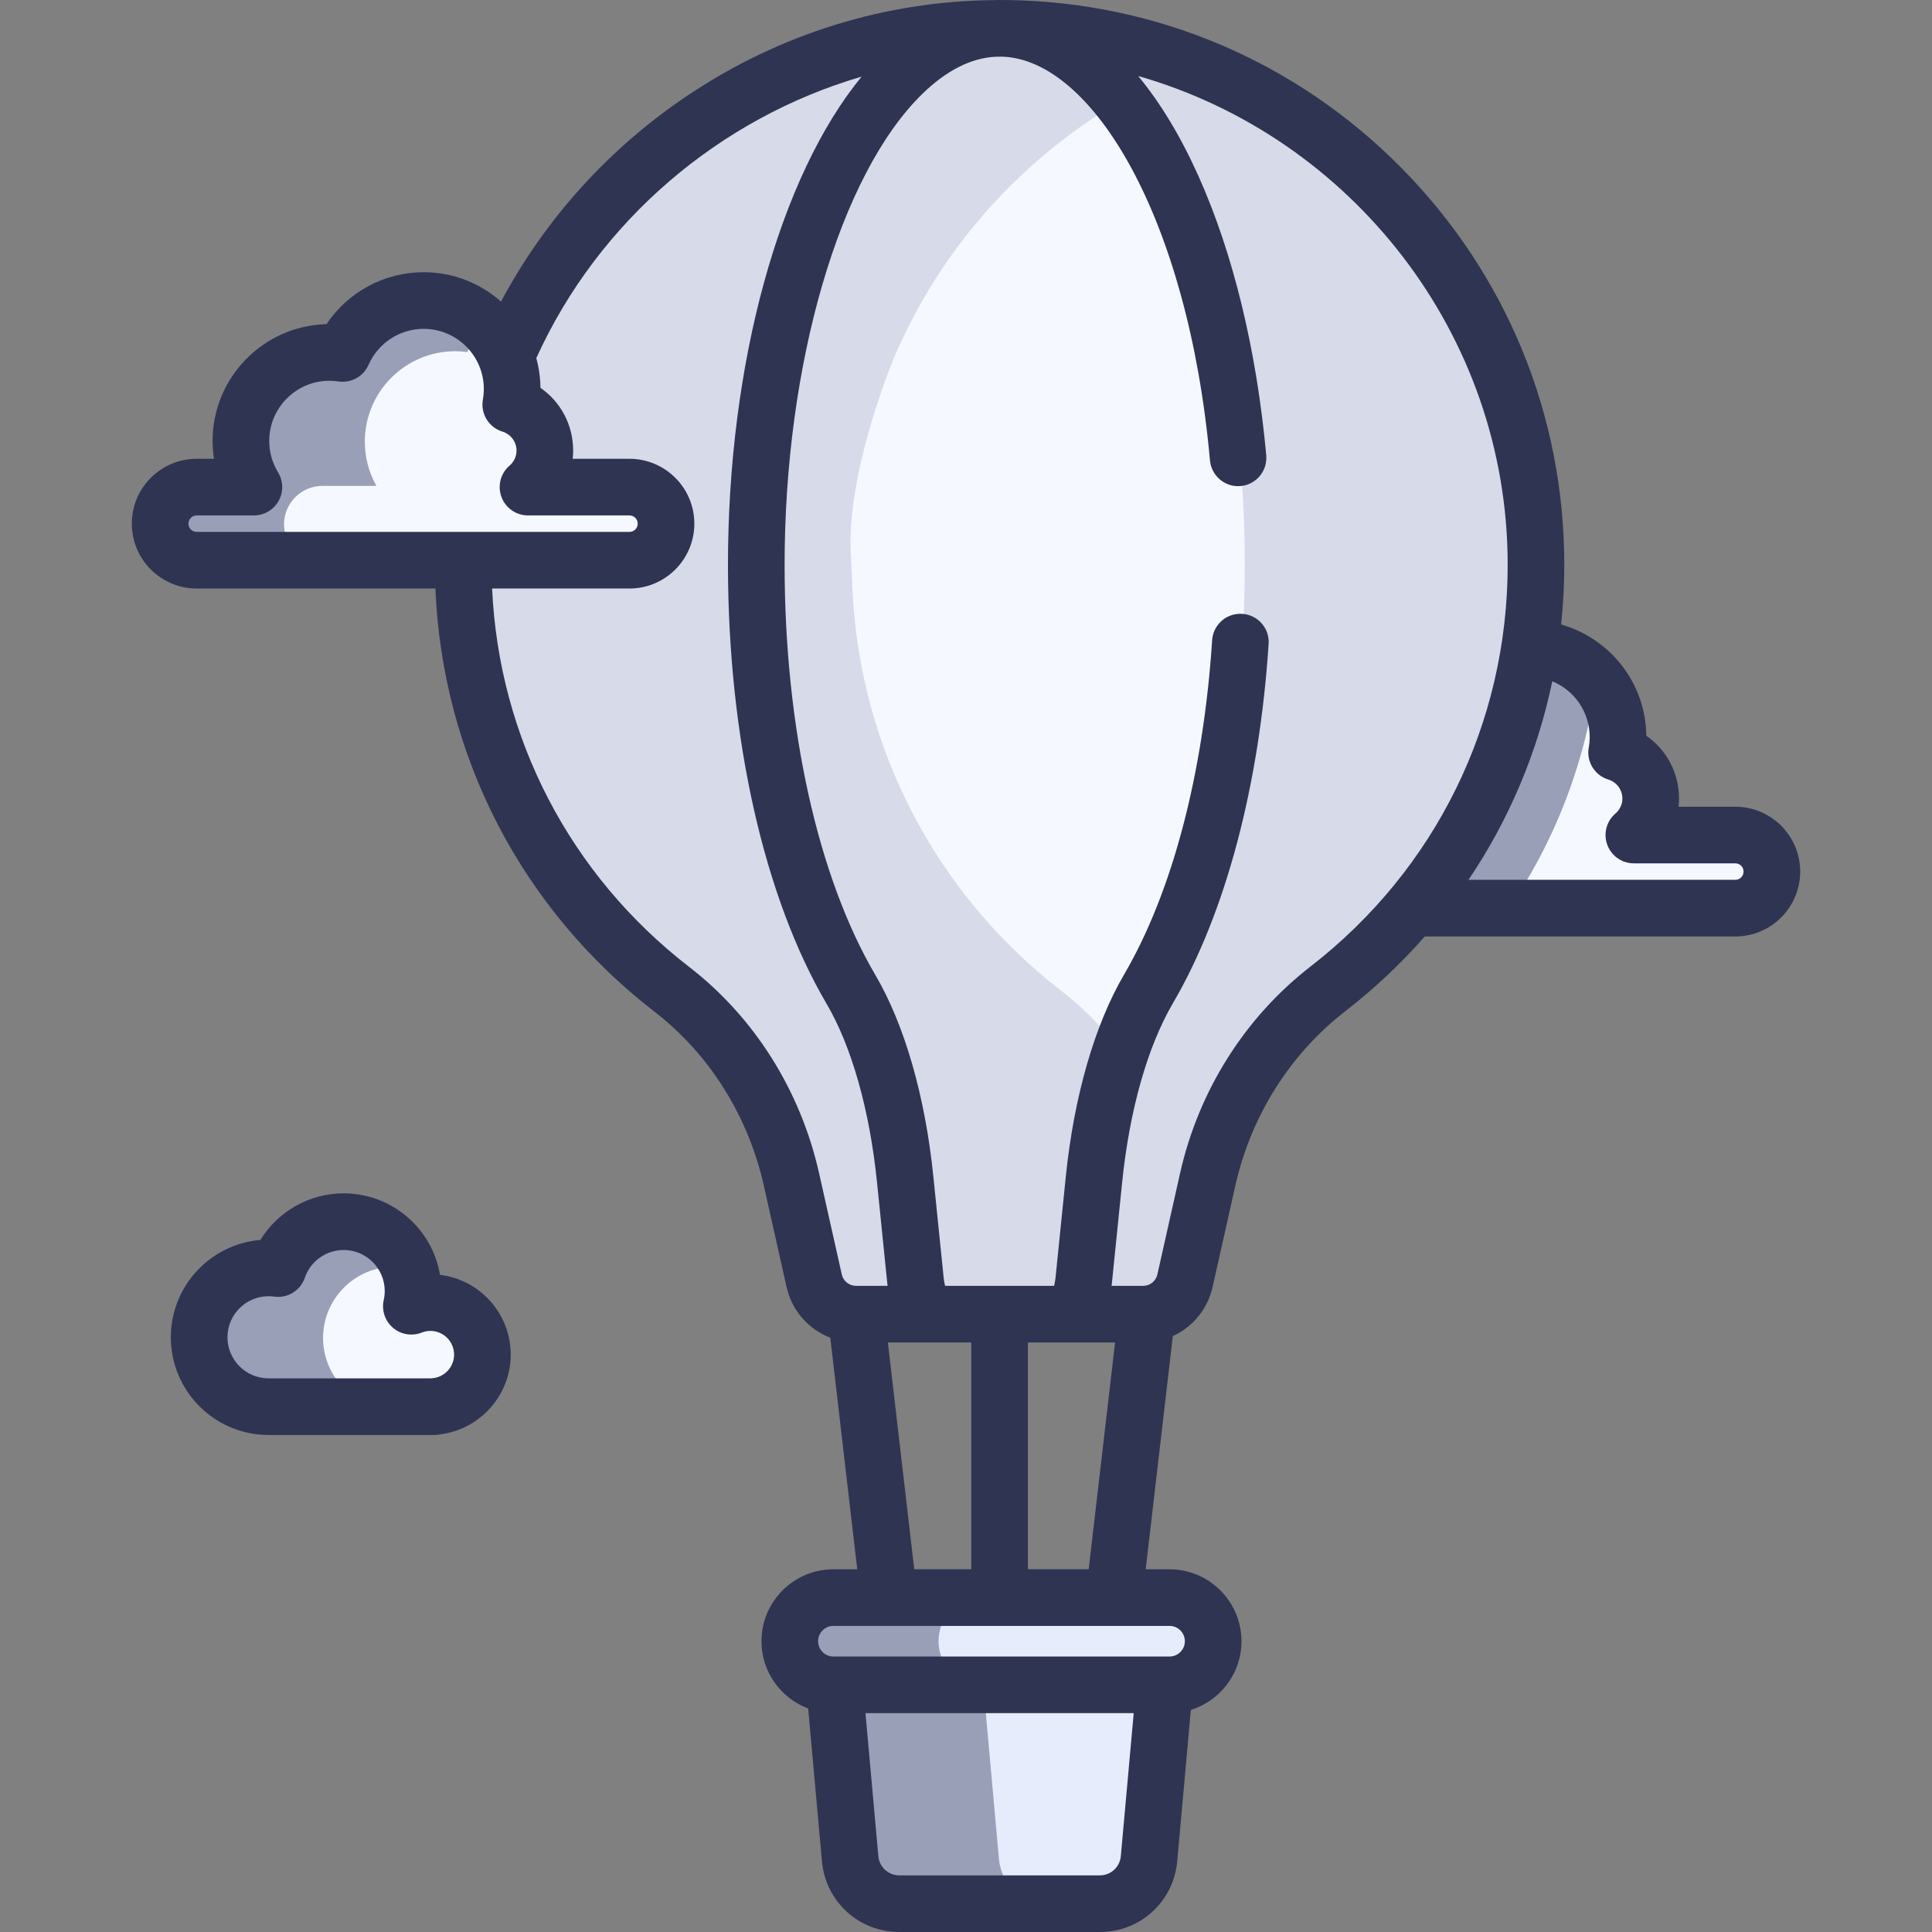 <?xml version="1.0"?>
<svg xmlns="http://www.w3.org/2000/svg" xmlns:xlink="http://www.w3.org/1999/xlink" version="1.1" id="Capa_1" x="0px" y="0px" viewBox="0 0 512.003 512.003" style="enable-background:new 0 0 512.003 512.003;" xml:space="preserve" width="150px" height="150px" class=""><rect x="0" y="0" width="512.003" height="512.003" fill="#808080" stroke="none"/><g><path style="fill:#E7ECFD" d="M238.334,504.997c-7.078,0-12.896-5.316-13.532-12.366l-4.203-46.628h88.607l-4.203,46.627  c-0.637,7.053-6.454,12.368-13.532,12.368h-53.136V504.997z" data-original="#C97629" class="" data-old_color="#e7ecfd"/><path style="fill:#E7ECFD" d="M220.861,447.003c-6.65,0-12.062-5.411-12.062-12.062s5.411-12.062,12.062-12.062h89.081  c6.65,0,12.062,5.411,12.062,12.062s-5.411,12.062-12.062,12.062H220.861z" data-original="#B06328" class="" data-old_color="#e7ecfd"/><path style="fill:#989FB7" d="M264.731,492.631l-4.203-46.628h-39.93l4.203,46.628c0.637,7.051,6.454,12.366,13.532,12.366h39.93  C271.186,504.997,265.368,499.681,264.731,492.631z" data-original="#AF570E" class="" data-old_color="#E7ECFD"/><path style="fill:#989FB7" d="M248.728,434.941c0-6.65,5.411-12.062,12.062-12.062h-39.93c-6.65,0-12.062,5.411-12.062,12.062  s5.411,12.062,12.062,12.062h39.93C254.14,447.003,248.728,441.592,248.728,434.941z" data-original="#A0521D" class="" data-old_color="#A3ABC5"/><g>
	<path style="fill:#F6F8FF" d="M71.161,373.282c-10.412,0-18.885-8.472-18.885-18.885s8.472-18.885,18.885-18.885   c0.713,0,1.446,0.044,2.186,0.13c2.719-7.426,9.793-12.386,17.731-12.386c10.412,0,18.885,8.472,18.885,18.885   c0,1.086-0.096,2.179-0.285,3.261c1.424-0.462,2.894-0.696,4.381-0.696c7.879,0,14.288,6.409,14.288,14.288   c0,7.407-5.785,13.658-13.171,14.232l-0.468,0.056l-0.476,0.001H71.161V373.282z" data-original="#D5E3EF" class="" data-old_color="#f6f8ff"/>
	<path style="fill:#F6F8FF" d="M374.118,241.168l8.421-12.481c10.202-15.12,17.269-31.866,21.001-49.773l1.967-9.432l8.912,3.662   c9.033,3.712,14.87,12.407,14.87,22.154c0,1.243-0.102,2.51-0.303,3.774c5.304,1.812,8.97,6.904,8.97,12.537   c0,3.444-1.338,6.726-3.708,9.186h25.637c5.616,0,10.186,4.569,10.186,10.186s-4.569,10.186-10.186,10.186H374.118z" data-original="#D5E3EF" class="" data-old_color="#f6f8ff"/>
</g><path style="fill:#989FB7" d="M423.197,179.339c-2.367-2.641-5.339-4.781-8.779-6.194l-8.912-3.662l-1.967,9.432  c-3.732,17.906-10.799,34.653-21.001,49.773l-8.421,12.481h25.478C412.188,222.819,420.286,201.722,423.197,179.339z" data-original="#A7BFCE" class="active-path" data-old_color="#A7BFCE"/><path style="fill:#D7DAE8" d="M266.737,7.012c-0.565-0.008-1.127-0.011-1.69-0.011c-27.162,0-53.868,8.029-77.229,23.222  c-23.332,15.172-41.653,36.398-52.984,61.383l-1.194,2.633c0,0-13.321,31.42-11.607,53.721l0.384,8.37  c1.919,41.835,22.089,80.565,55.341,106.26c15.807,12.212,26.995,30.002,31.501,50.091l6.013,26.805  c1.225,5.467,5.992,9.284,11.594,9.284h76.07c5.6,0,10.366-3.816,11.594-9.283l6.013-26.808  c4.497-20.044,15.74-37.876,31.659-50.211c35.176-27.256,55.35-68.377,55.35-112.817C407.553,71.98,344.383,7.992,266.737,7.012z" data-original="#F04D4E" class="" data-old_color="#d7dae8"/><path style="fill:#D7DAE8" d="M312.768,312.681c-4.506-20.088-15.695-37.878-31.501-50.091  c-33.251-25.694-53.422-64.424-55.341-106.26l-0.384-8.37c-1.714-22.3,11.607-53.721,11.607-53.721l1.194-2.633  c11.331-24.985,29.652-46.211,52.984-61.383c8.193-5.329,16.805-9.755,25.697-13.284c-15.625-6.193-32.578-9.704-50.287-9.927  c-0.565-0.008-1.127-0.011-1.69-0.011c-27.162,0-53.868,8.029-77.229,23.222c-23.332,15.172-41.653,36.398-52.984,61.383  l-1.194,2.633c0,0-13.321,31.42-11.607,53.721l0.384,8.37c1.919,41.835,22.089,80.565,55.341,106.26  c15.807,12.212,26.995,30.002,31.501,50.091l6.013,26.805c1.225,5.467,5.992,9.284,11.594,9.284h76.07  c5.6,0,10.366-3.816,11.594-9.283l2.126-9.477L312.768,312.681z" data-original="#CC2535" class="" data-old_color="#d7dae8"/><path style="fill:#D7DAE8" d="M187.007,138.775c0-11.134-9.058-20.191-20.191-20.191h-11.939c-0.241-6.88-3.506-13.166-8.7-17.329  c-0.374-6.988-2.878-13.416-6.864-18.661c-1.595,2.945-3.092,5.949-4.48,9.011l-1.194,2.633c0,0-13.321,31.42-11.607,53.721  l0.384,8.37c0.04,0.88,0.101,1.758,0.157,2.635h44.243C177.95,158.965,187.007,149.908,187.007,138.775z" data-original="#BA112A" class="" data-old_color="#BA112A"/><path style="fill:#F6F8FF" d="M52.119,148.96c-5.616,0-10.186-4.568-10.186-10.185s4.569-10.186,10.186-10.186h14.293  c-2.011-3.574-3.069-7.611-3.069-11.735c0-13.206,10.744-23.95,23.95-23.95c1.063,0,2.138,0.072,3.203,0.214  c3.899-8.503,12.404-13.978,21.776-13.978c13.205,0,23.949,10.744,23.949,23.95c0,1.246-0.102,2.514-0.303,3.775  c5.304,1.813,8.97,6.905,8.97,12.537c0,3.443-1.338,6.726-3.708,9.186h25.637c5.616,0,10.186,4.569,10.186,10.186  s-4.569,10.185-10.186,10.185H52.119V148.96z" data-original="#D5E3EF" class="" data-old_color="#f6f8ff"/><g>
	<path style="fill:#989FB7" d="M85.614,354.574c0-10.412,8.472-18.885,18.885-18.885c0.713,0,1.446,0.044,2.186,0.13   c0.311-0.849,0.685-1.661,1.105-2.442c-3.165-6.008-9.464-10.12-16.713-10.12c-7.938,0-15.012,4.961-17.731,12.386   c-0.739-0.086-1.473-0.13-2.186-0.13c-10.412,0-18.885,8.472-18.885,18.885s8.472,18.885,18.885,18.885h30.9   C92.798,372.08,85.614,364.158,85.614,354.574z" data-original="#A7BFCE" class="active-path" data-old_color="#A7BFCE"/>
	<path style="fill:#989FB7" d="M75.271,138.951c0-5.616,4.569-10.186,10.186-10.186h14.293c-2.011-3.574-3.069-7.611-3.069-11.735   c0-13.206,10.744-23.95,23.95-23.95c1.063,0,2.138,0.072,3.203,0.214c1.279-2.787,3.059-5.242,5.196-7.292   c-4.323-4.24-10.239-6.863-16.758-6.863c-9.371,0-17.876,5.475-21.776,13.978c-1.065-0.142-2.141-0.214-3.203-0.214   c-13.206,0-23.95,10.744-23.95,23.95c0,4.123,1.059,8.16,3.069,11.735H52.119c-5.616,0-10.186,4.569-10.186,10.186   s4.569,10.185,10.186,10.185h31.493C78.875,148.089,75.271,143.937,75.271,138.951z" data-original="#A7BFCE" class="active-path" data-old_color="#A7BFCE"/>
</g><path style="fill:#F6F8FF" d="M244.342,348.77l-1.605-5.906c-0.29-1.071-0.5-2.228-0.622-3.439l-2.728-26.803  c-2.048-20.133-7.129-37.952-14.305-50.175c-15.93-27.138-25.099-68.094-25.158-112.368c-0.074-55.572,15.58-108.202,38.954-130.963  c7.82-7.616,16.116-11.68,24.658-12.078l0.306-0.009l1.987-0.011l0.12,0.004c16.846,0.587,33.36,16.108,45.308,42.581  c12.008,26.607,18.621,62.137,18.621,100.048c0,44.372-9.144,85.44-25.086,112.674c-7.228,12.344-12.332,30.206-14.376,50.295  l-2.726,26.807c-0.125,1.223-0.336,2.381-0.628,3.449l-1.611,5.894H244.342z" data-original="#D5E3EF" class="" data-old_color="#f6f8ff"/><path style="fill:#D7DAE8" d="M287.689,339.427l2.726-26.807c1.249-12.275,3.646-23.711,6.967-33.572  c-4.607-6.189-10.012-11.743-16.115-16.458c-33.251-25.694-53.422-64.424-55.341-106.26l-0.384-8.37  c-1.714-22.3,11.607-53.721,11.607-53.721l1.194-2.633c11.331-24.985,29.652-46.211,52.984-61.383  c2.043-1.329,4.113-2.601,6.206-3.818c-9.583-12.158-20.512-18.997-31.583-19.382l-0.12-0.004l-1.987,0.011l-0.306,0.009  c-8.54,0.398-16.837,4.462-24.658,12.078c-23.373,22.762-39.028,75.392-38.954,130.963c0.059,44.274,9.228,85.23,25.158,112.368  c7.177,12.223,12.257,30.041,14.305,50.175l2.728,26.803c0.122,1.211,0.332,2.367,0.622,3.439l1.605,5.906h41.108l1.611-5.894  C287.353,341.808,287.564,340.65,287.689,339.427z" data-original="#B0C4D9" class="" data-old_color="#d7dae8"/><path d="M459.885,213.793h-15.043c0.077-0.72,0.117-1.449,0.117-2.182c0-6.81-3.319-12.934-8.668-16.633  c-0.143-14.022-9.662-25.834-22.572-29.471c0.546-5.23,0.837-10.518,0.837-15.855c0-39.638-15.343-76.996-43.203-105.188  C343.519,16.296,306.397,0.508,266.826,0.009c-0.28-0.004-0.558,0.007-0.838,0.004c-0.016,0-0.031-0.002-0.047-0.002  c-0.744-0.019-1.489-0.012-2.232,0.015c-28.958,0.214-57.002,8.901-81.334,25.18c-20.944,14.011-37.889,32.774-49.596,54.723  c-5.465-4.843-12.646-7.792-20.506-7.792c-10.451,0-20.07,5.268-25.747,13.774C69.81,86.32,56.34,100.044,56.34,116.855  c0,1.592,0.122,3.173,0.362,4.731h-4.583c-9.479,0-17.19,7.711-17.19,17.19c0,9.478,7.711,17.189,17.19,17.189h63.27  c1.826,44.26,22.772,84.882,58.086,112.167c14.519,11.219,24.801,27.583,28.95,46.084l6.014,26.807  c1.422,6.34,5.851,11.273,11.598,13.481l7.143,61.375h-6.318c-10.512,0-19.066,8.552-19.066,19.066  c0,8.158,5.161,15.116,12.38,17.832l3.65,40.486c0.964,10.685,9.78,18.742,20.508,18.742h53.134  c10.728,0,19.543-8.057,20.508-18.742l3.616-40.108c7.763-2.413,13.415-9.664,13.415-18.21c0-10.513-8.553-19.066-19.066-19.066  h-6.318l7.193-61.802c5.234-2.383,9.213-7.102,10.548-13.053l6.013-26.809c4.141-18.458,14.48-34.87,29.114-46.208  c7.746-6.002,14.788-12.652,21.097-19.833h82.296c9.479,0,17.19-7.711,17.19-17.19S469.362,213.793,459.885,213.793z   M52.119,140.956c-1.203,0-2.182-0.979-2.182-2.181c0-1.203,0.98-2.182,2.182-2.182h15.168c2.716,0,5.22-1.468,6.547-3.837  c1.327-2.369,1.271-5.272-0.149-7.587c-1.529-2.496-2.337-5.371-2.337-8.315c0-8.793,7.153-15.946,15.946-15.946  c0.793,0,1.6,0.061,2.397,0.18c3.346,0.502,6.616-1.304,7.979-4.402c2.547-5.796,8.279-9.541,14.604-9.541  c8.792,0,15.945,7.153,15.945,15.946c0,0.92-0.085,1.866-0.252,2.809c-0.663,3.74,1.572,7.386,5.207,8.489  c2.186,0.664,3.712,2.726,3.712,5.015c0,1.531-0.671,2.983-1.842,3.984c-2.386,2.043-3.248,5.356-2.159,8.302  c1.089,2.947,3.898,4.903,7.039,4.903h26.896c1.203,0,2.182,0.98,2.182,2.182c0,1.203-0.98,2.181-2.182,2.181L52.119,140.956  L52.119,140.956z M226.866,340.766c-1.827,0-3.384-1.246-3.783-3.03l-6.014-26.807c-4.914-21.905-17.137-41.322-34.418-54.674  c-31.608-24.424-50.423-60.716-52.239-100.291h36.405c9.479,0,17.19-7.711,17.19-17.189c0-9.479-7.711-17.19-17.19-17.19h-15.043  c0.077-0.721,0.117-1.449,0.117-2.182c0-6.81-3.319-12.934-8.668-16.633c-0.027-2.718-0.411-5.352-1.1-7.86  c16.564-36.524,48.778-63.669,86.209-74.6c-21.767,26.5-35.482,76.062-35.411,129.778c0.061,45.481,9.581,87.727,26.12,115.904  c6.678,11.375,11.429,28.186,13.377,47.339l2.728,26.806c0.022,0.214,0.056,0.417,0.082,0.628h-8.363V340.766z M297.029,491.91  c-0.262,2.897-2.651,5.083-5.561,5.083h-53.134c-2.908,0-5.299-2.185-5.561-5.083l-3.417-37.904h71.09L297.029,491.91z   M309.942,430.883c2.237,0,4.058,1.82,4.058,4.058c0,2.238-1.82,4.058-4.058,4.058h-89.081c-2.237,0-4.058-1.82-4.058-4.058  c0-2.238,1.82-4.058,4.058-4.058H309.942z M235.294,355.773h22.103v60.102h-15.109L235.294,355.773z M272.405,415.875v-60.102  h23.104l-6.995,60.102H272.405z M347.299,256.141c-17.386,13.472-29.661,32.928-34.566,54.786l-6.013,26.808  c-0.4,1.784-1.956,3.031-3.784,3.031h-8.361c0.026-0.211,0.06-0.414,0.082-0.628l2.727-26.809  c1.944-19.111,6.721-35.967,13.452-47.464c13.983-23.888,22.927-57.825,25.367-95.263c0.28-4.304-3.165-7.942-7.478-7.942h-0.031  c-3.956,0-7.213,3.082-7.468,7.03c-2.275,35.099-10.499,66.653-23.342,88.592c-7.794,13.314-13.275,32.325-15.432,53.529  l-2.726,26.807c-0.09,0.878-0.234,1.595-0.386,2.148h-28.878c-0.15-0.554-0.295-1.271-0.384-2.147l-2.728-26.806  c-2.162-21.253-7.619-40.224-15.366-53.418c-15.231-25.947-23.998-65.43-24.055-108.326C207.857,96.52,222.539,46.2,244.462,24.851  c6.373-6.206,12.929-9.509,19.431-9.817c0.594-0.005,1.187-0.016,1.782-0.013c23.884,0.838,49.202,42.845,54.977,106.964  c0.349,3.874,3.57,6.855,7.459,6.855l0,0c4.418,0,7.858-3.805,7.456-8.204c-2.535-27.712-8.69-53.3-17.954-73.967  c-4.726-10.544-10.107-19.427-15.984-26.528c56.365,16.114,97.921,68.307,97.921,129.51  C399.549,191.598,380.505,230.412,347.299,256.141z M459.885,233.163h-70.709c10.723-15.894,18.261-33.714,22.201-52.616  c5.806,2.385,9.908,8.095,9.908,14.751c0,0.917-0.085,1.863-0.253,2.812c-0.66,3.739,1.575,7.382,5.208,8.485  c2.186,0.664,3.712,2.726,3.712,5.015c0,1.531-0.671,2.983-1.841,3.983c-2.387,2.042-3.249,5.356-2.16,8.302  s3.898,4.904,7.039,4.904h26.896c1.203,0,2.182,0.98,2.182,2.182C462.067,232.184,461.087,233.163,459.885,233.163z" data-original="#000000" class="" style="fill:#2F3453" data-old_color="#2f3453"/><path d="M116.611,337.854c-2.049-12.241-12.72-21.601-25.534-21.601c-9.131,0-17.428,4.788-22.064,12.344  c-13.275,1.096-23.741,12.248-23.741,25.8c0,14.275,11.613,25.888,25.888,25.888h43.977c0.556,0,1.105-0.063,1.64-0.187  c10.498-1.35,18.573-10.42,18.573-21.106C135.35,348.117,127.153,339.118,116.611,337.854z M114.555,365.246  c-0.108,0.009-0.216,0.02-0.323,0.032H71.161c-5.999,0-10.881-4.882-10.881-10.881s4.882-10.881,10.881-10.881  c0.479,0,0.985,0.036,1.502,0.107c3.566,0.487,6.96-1.61,8.121-5.006c1.506-4.401,5.642-7.358,10.293-7.358  c5.999,0,10.881,4.882,10.881,10.881c0,0.793-0.09,1.598-0.268,2.392c-0.605,2.709,0.334,5.532,2.443,7.338  c2.108,1.807,5.044,2.299,7.627,1.283c0.749-0.295,1.522-0.444,2.297-0.444c3.466,0,6.284,2.818,6.284,6.284  C120.342,362.248,117.8,364.994,114.555,365.246z" data-original="#000000" class="" style="fill:#2F3453" data-old_color="#2f3453"/></g> </svg>
